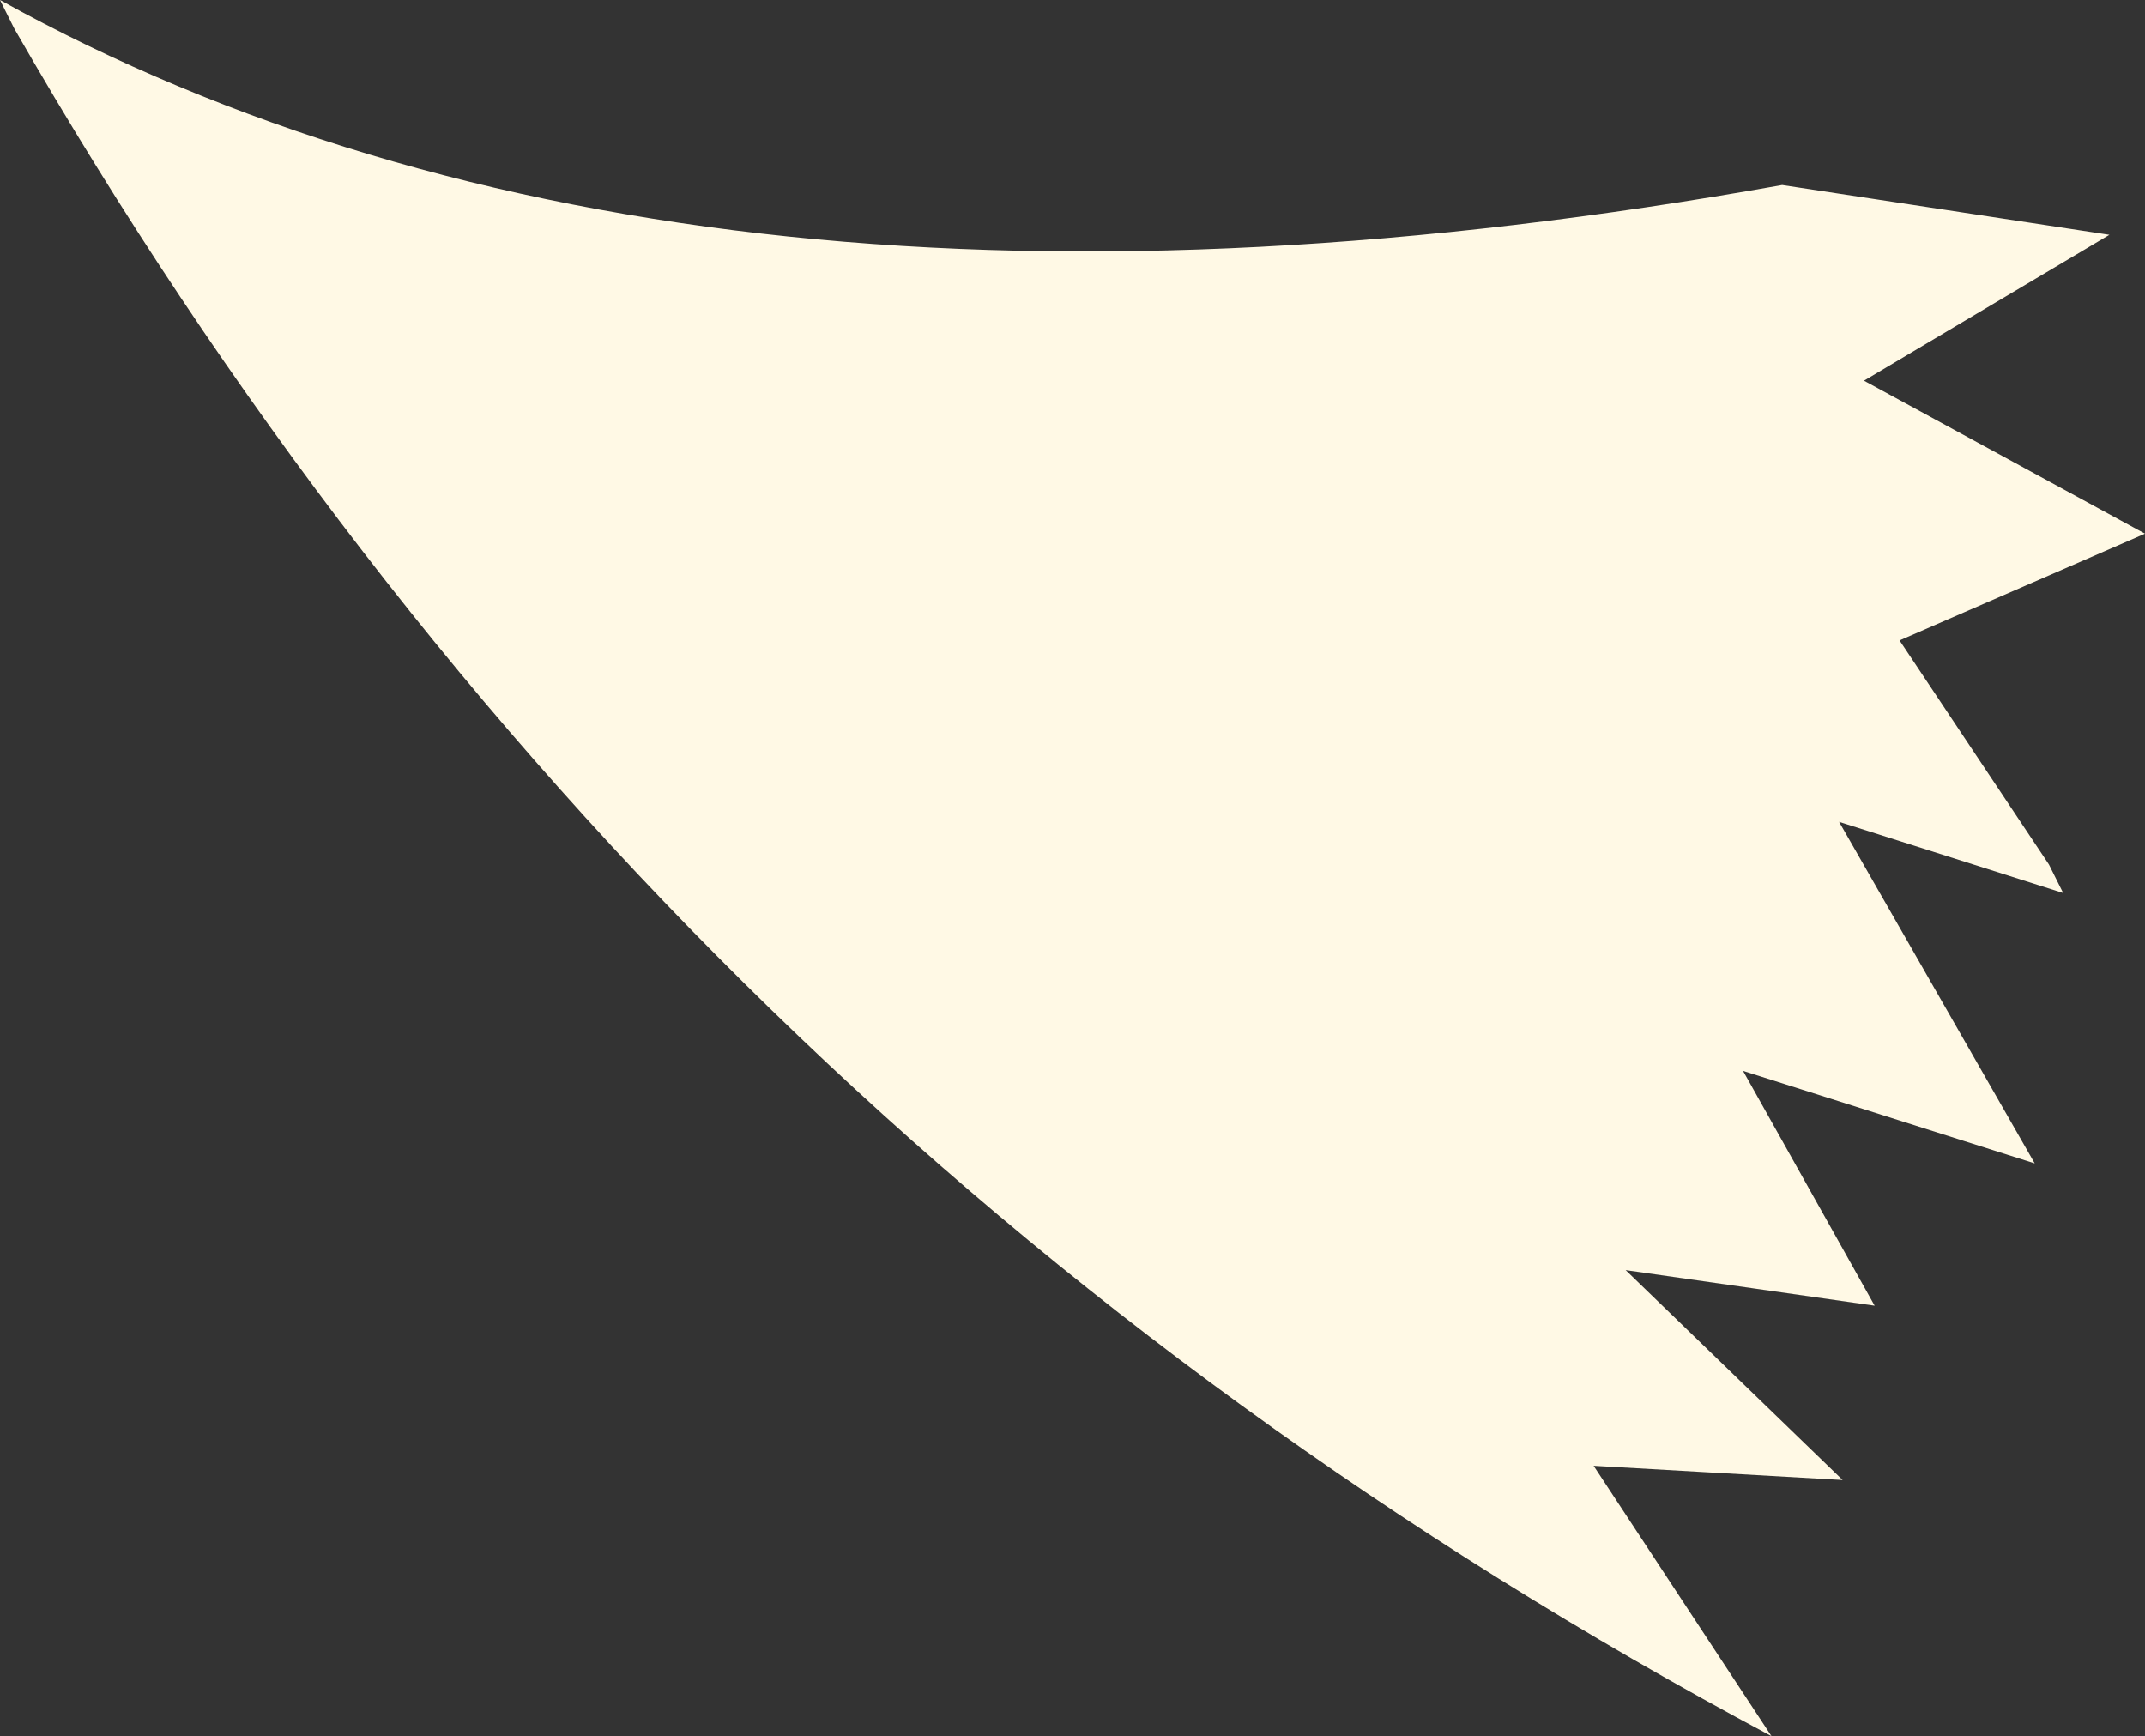 <?xml version="1.0" encoding="UTF-8" standalone="no"?>
<svg xmlns:xlink="http://www.w3.org/1999/xlink" height="24.4px" width="30.15px" xmlns="http://www.w3.org/2000/svg">
  <rect width="100%" height="100%" fill="#333333" stroke="none"/>
  <g transform="matrix(1.0, 0.0, 0.0, 1.0, 15.1, 12.2)">
    <path d="M15.05 -4.7 L11.6 -3.2 13.7 -0.05 13.9 0.35 10.75 -0.65 13.5 4.15 9.4 2.85 11.25 6.15 7.75 5.65 10.8 8.6 7.3 8.4 9.8 12.2 Q-5.95 3.8 -14.9 -11.8 L-15.1 -12.2 Q-5.45 -6.85 9.95 -9.6 L14.55 -8.9 11.1 -6.85 15.05 -4.7" fill="#fff9e5" fill-rule="evenodd" stroke="none"/>
  </g>
</svg>
